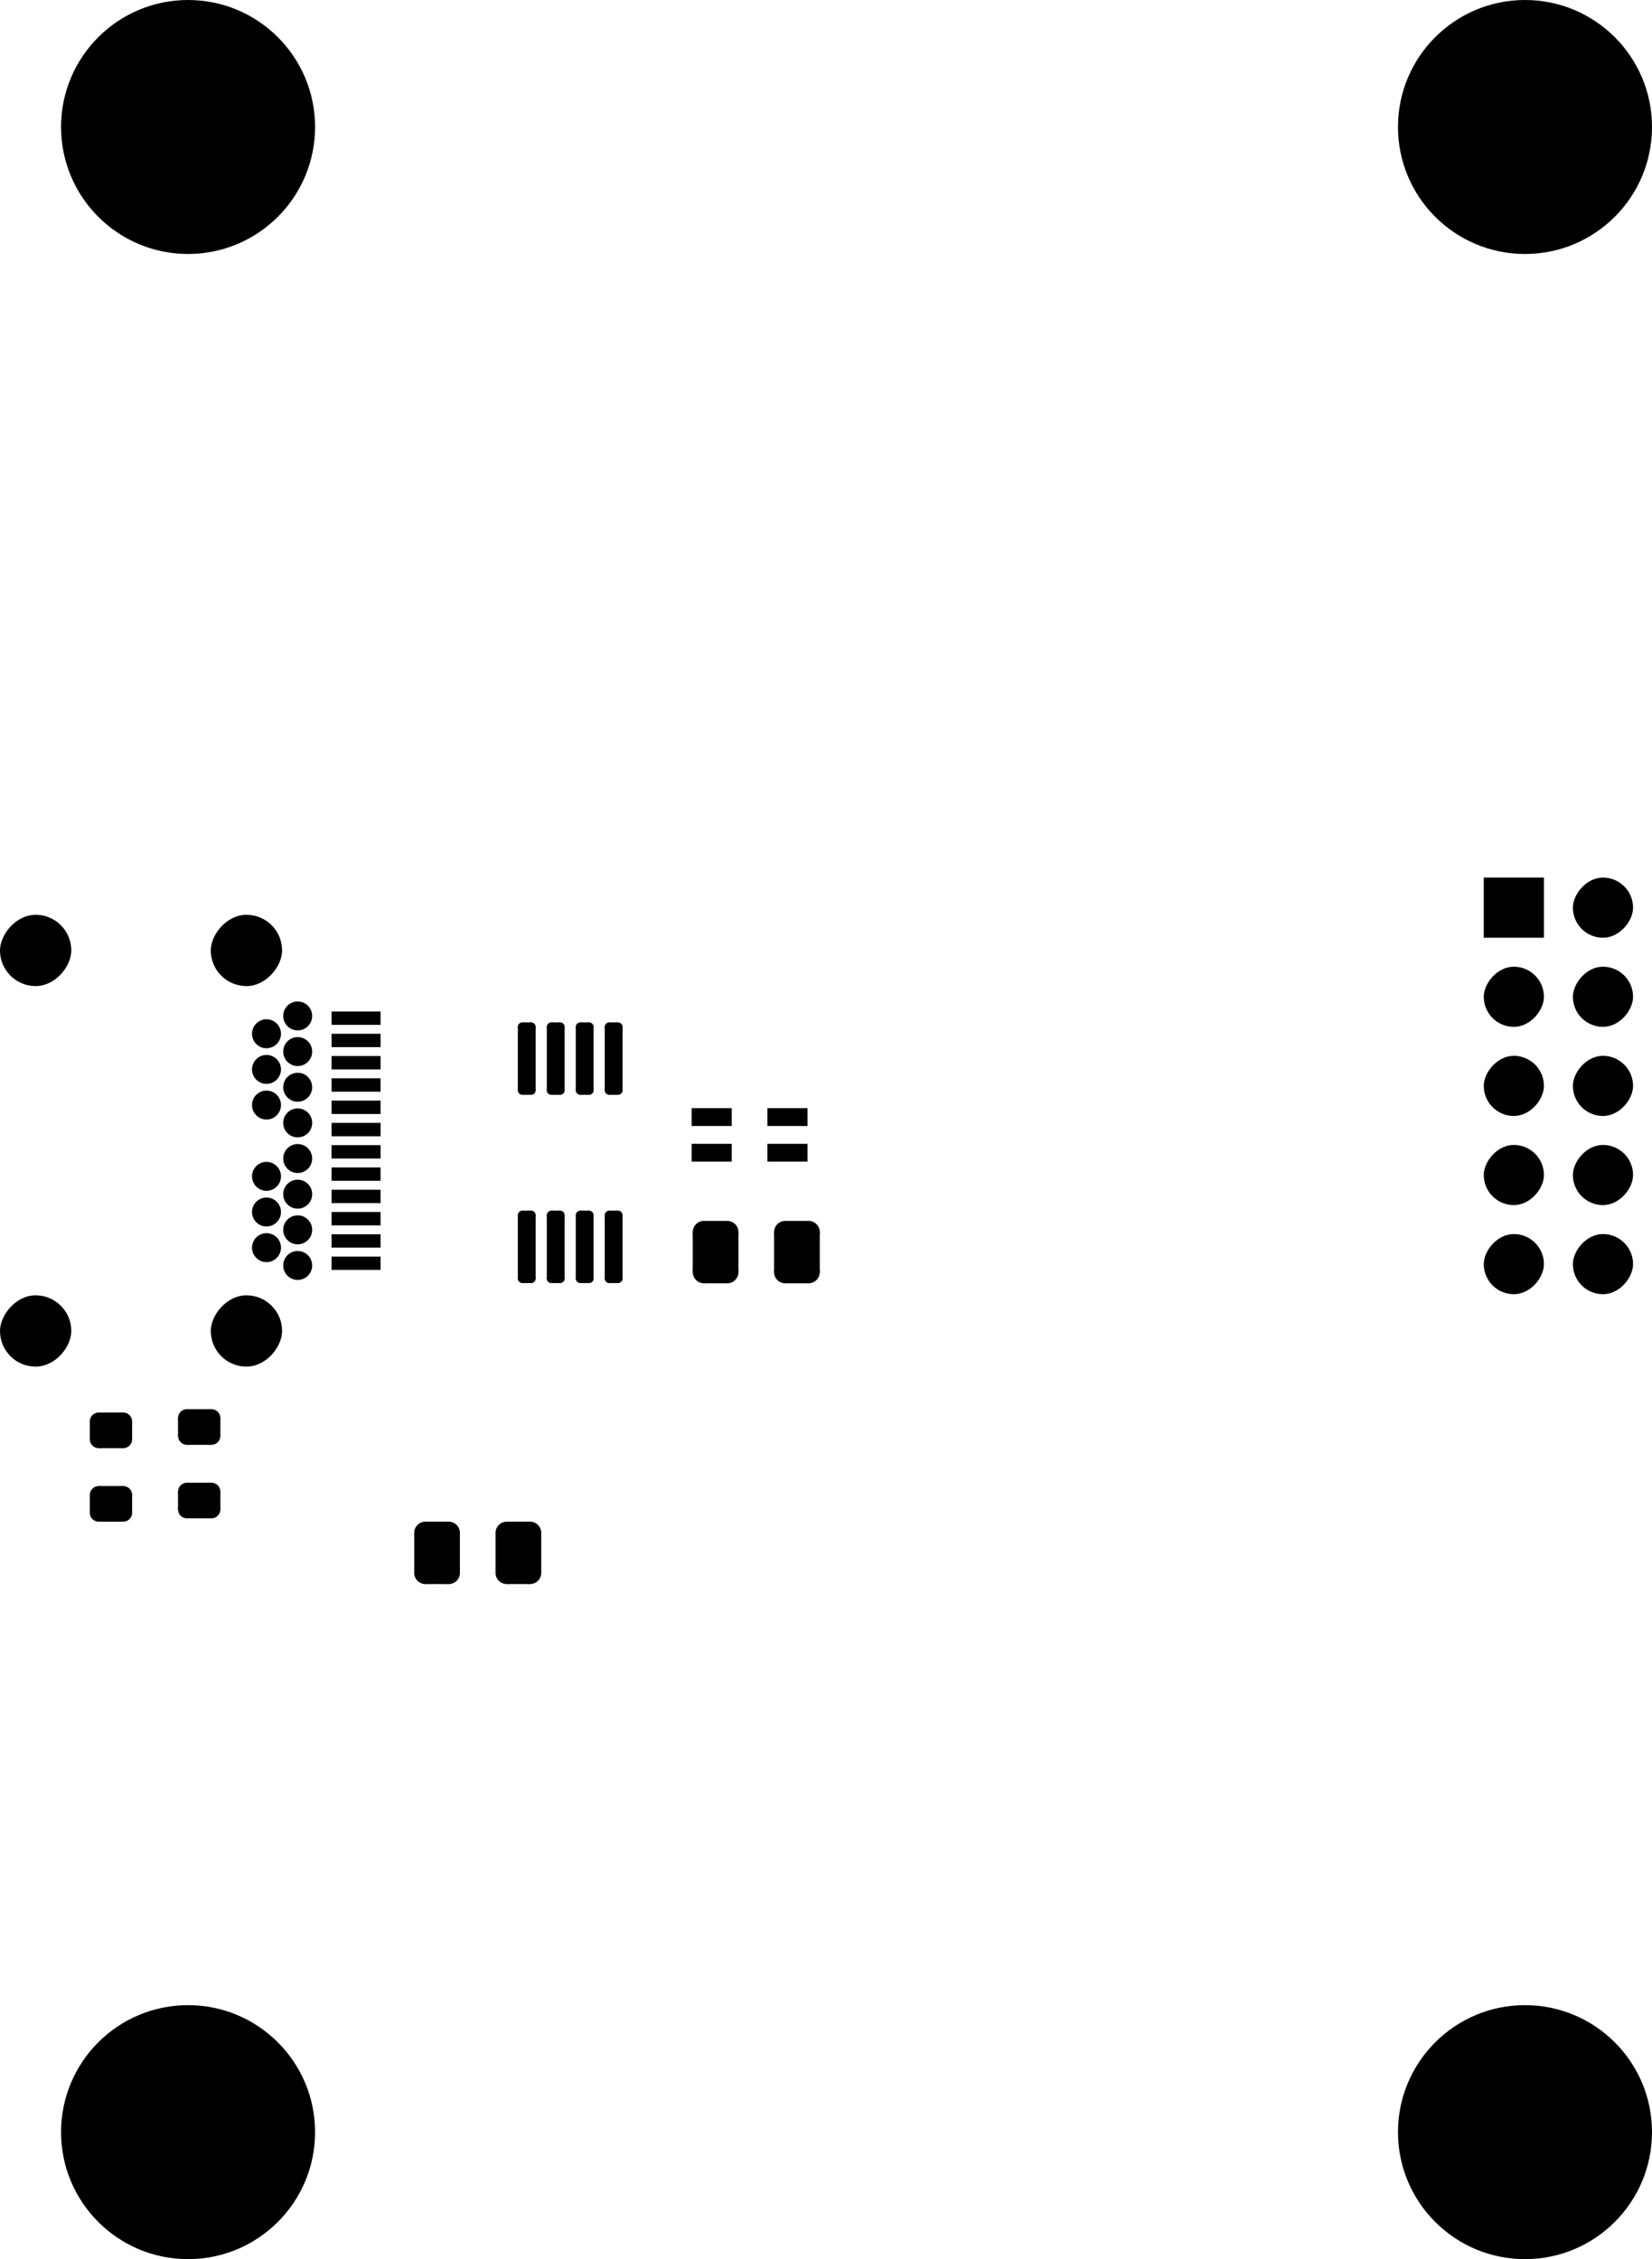<svg version="1.1" xmlns="http://www.w3.org/2000/svg" xmlns:xlink="http://www.w3.org/1999/xlink" stroke-linecap="round" stroke-linejoin="round" stroke-width="0" fill-rule="evenodd" width="37.07mm" height="50.7mm" viewBox="100780 -122850 37070 50700" id="vgRD5FYDOYe8ARTA49Xs"><defs><circle cx="0" cy="0" r="325" id="vgRD5FYDOYe8ARTA49Xs_pad-10"/><rect x="-550" y="-150" width="1100" height="300" id="vgRD5FYDOYe8ARTA49Xs_pad-11"/><rect x="-800" y="-800" width="1600" height="1600" rx="800" ry="800" id="vgRD5FYDOYe8ARTA49Xs_pad-12"/><circle cx="0" cy="0" r="1800" id="vgRD5FYDOYe8ARTA49Xs_pad-13"/><circle cx="0" cy="0" r="2850" id="vgRD5FYDOYe8ARTA49Xs_pad-14"/><g id="vgRD5FYDOYe8ARTA49Xs_pad-15"><polygon points="-100,712.5 -100,-712.5 100,-712.5 100,712.5"/><circle cx="-100" cy="712.5" r="100"/><circle cx="-100" cy="-712.5" r="100"/><circle cx="100" cy="-712.5" r="100"/><circle cx="100" cy="712.5" r="100"/><polygon points="0,712.5 0,-712.5 -200,-712.5 -200,712.5"/><polygon points="-100,-812.5 100,-812.5 100,-612.5 -100,-612.5"/><polygon points="200,-712.5 200,712.5 0,712.5 0,-712.5"/><polygon points="100,612.5 -100,612.5 -100,812.5 100,812.5"/></g><g id="vgRD5FYDOYe8ARTA49Xs_pad-16"><polygon points="262.5,450 -262.5,450 -262.5,-450 262.5,-450"/><circle cx="262.5" cy="450" r="250"/><circle cx="-262.5" cy="450" r="250"/><circle cx="-262.5" cy="-450" r="250"/><circle cx="262.5" cy="-450" r="250"/><polygon points="262.5,200 -262.5,200 -262.5,700 262.5,700"/><polygon points="-12.5,450 -12.5,-450 -512.5,-450 -512.5,450"/><polygon points="-262.5,-700 262.5,-700 262.5,-200 -262.5,-200"/><polygon points="512.5,-450 512.5,450 12.5,450 12.5,-450"/></g><g id="vgRD5FYDOYe8ARTA49Xs_pad-17"><polygon points="-275,200 -275,-200 275,-200 275,200"/><circle cx="-275" cy="200" r="200"/><circle cx="-275" cy="-200" r="200"/><circle cx="275" cy="-200" r="200"/><circle cx="275" cy="200" r="200"/><polygon points="-75,200 -75,-200 -475,-200 -475,200"/><polygon points="-275,-400 275,-400 275,0 -275,0"/><polygon points="475,-200 475,200 75,200 75,-200"/><polygon points="275,0 -275,0 -275,400 275,400"/></g><rect x="-450" y="-200" width="900" height="400" id="vgRD5FYDOYe8ARTA49Xs_pad-18"/><rect x="-675" y="-675" width="1350" height="1350" id="vgRD5FYDOYe8ARTA49Xs_pad-19"/><rect x="-675" y="-675" width="1350" height="1350" rx="675" ry="675" id="vgRD5FYDOYe8ARTA49Xs_pad-20"/><g id="vgRD5FYDOYe8ARTA49Xs_pad-21"><polygon points="-262.5,-450 262.5,-450 262.5,450 -262.5,450"/><circle cx="-262.5" cy="-450" r="250"/><circle cx="262.5" cy="-450" r="250"/><circle cx="262.5" cy="450" r="250"/><circle cx="-262.5" cy="450" r="250"/><polygon points="-262.5,-700 262.5,-700 262.5,-200 -262.5,-200"/><polygon points="512.5,-450 512.5,450 12.5,450 12.5,-450"/><polygon points="262.5,200 -262.5,200 -262.5,700 262.5,700"/><polygon points="-12.5,450 -12.5,-450 -512.5,-450 -512.5,450"/></g></defs><g transform="translate(0,-195000) scale(1,-1)" fill="currentColor" stroke="currentColor"><use xlink:href="#vgRD5FYDOYe8ARTA49Xs_pad-10" x="106760" y="-99350"/><use xlink:href="#vgRD5FYDOYe8ARTA49Xs_pad-10" x="106760" y="-96950"/><use xlink:href="#vgRD5FYDOYe8ARTA49Xs_pad-10" x="106760" y="-98550"/><use xlink:href="#vgRD5FYDOYe8ARTA49Xs_pad-10" x="106760" y="-96150"/><use xlink:href="#vgRD5FYDOYe8ARTA49Xs_pad-11" x="108770" y="-96000"/><use xlink:href="#vgRD5FYDOYe8ARTA49Xs_pad-11" x="108770" y="-96500"/><use xlink:href="#vgRD5FYDOYe8ARTA49Xs_pad-11" x="108770" y="-99500"/><use xlink:href="#vgRD5FYDOYe8ARTA49Xs_pad-11" x="108770" y="-99000"/><use xlink:href="#vgRD5FYDOYe8ARTA49Xs_pad-12" x="101580" y="-93480"/><use xlink:href="#vgRD5FYDOYe8ARTA49Xs_pad-10" x="107460" y="-100550"/><use xlink:href="#vgRD5FYDOYe8ARTA49Xs_pad-10" x="106760" y="-95350"/><use xlink:href="#vgRD5FYDOYe8ARTA49Xs_pad-10" x="107460" y="-97350"/><use xlink:href="#vgRD5FYDOYe8ARTA49Xs_pad-11" x="108770" y="-95000"/><use xlink:href="#vgRD5FYDOYe8ARTA49Xs_pad-11" x="108770" y="-95500"/><use xlink:href="#vgRD5FYDOYe8ARTA49Xs_pad-12" x="106310" y="-102020"/><use xlink:href="#vgRD5FYDOYe8ARTA49Xs_pad-12" x="101580" y="-102020"/><use xlink:href="#vgRD5FYDOYe8ARTA49Xs_pad-10" x="107460" y="-96550"/><use xlink:href="#vgRD5FYDOYe8ARTA49Xs_pad-11" x="108770" y="-98500"/><use xlink:href="#vgRD5FYDOYe8ARTA49Xs_pad-11" x="108770" y="-100000"/><use xlink:href="#vgRD5FYDOYe8ARTA49Xs_pad-10" x="106760" y="-100150"/><use xlink:href="#vgRD5FYDOYe8ARTA49Xs_pad-10" x="107460" y="-94950"/><use xlink:href="#vgRD5FYDOYe8ARTA49Xs_pad-11" x="108770" y="-97000"/><use xlink:href="#vgRD5FYDOYe8ARTA49Xs_pad-11" x="108770" y="-97500"/><use xlink:href="#vgRD5FYDOYe8ARTA49Xs_pad-10" x="107460" y="-98950"/><use xlink:href="#vgRD5FYDOYe8ARTA49Xs_pad-10" x="107460" y="-98150"/><use xlink:href="#vgRD5FYDOYe8ARTA49Xs_pad-10" x="107460" y="-95750"/><use xlink:href="#vgRD5FYDOYe8ARTA49Xs_pad-12" x="106310" y="-93480"/><use xlink:href="#vgRD5FYDOYe8ARTA49Xs_pad-10" x="107460" y="-99750"/><use xlink:href="#vgRD5FYDOYe8ARTA49Xs_pad-11" x="108770" y="-98000"/><use xlink:href="#vgRD5FYDOYe8ARTA49Xs_pad-11" x="108770" y="-100500"/><use xlink:href="#vgRD5FYDOYe8ARTA49Xs_pad-13" x="105000" y="-120000"/><use xlink:href="#vgRD5FYDOYe8ARTA49Xs_pad-14" x="105000" y="-120000"/><use xlink:href="#vgRD5FYDOYe8ARTA49Xs_pad-13" x="135000" y="-75000"/><use xlink:href="#vgRD5FYDOYe8ARTA49Xs_pad-14" x="135000" y="-75000"/><use xlink:href="#vgRD5FYDOYe8ARTA49Xs_pad-15" x="114550" y="-95907.5"/><use xlink:href="#vgRD5FYDOYe8ARTA49Xs_pad-15" x="113900" y="-95907.5"/><use xlink:href="#vgRD5FYDOYe8ARTA49Xs_pad-15" x="113250" y="-95907.5"/><use xlink:href="#vgRD5FYDOYe8ARTA49Xs_pad-15" x="112600" y="-95907.5"/><use xlink:href="#vgRD5FYDOYe8ARTA49Xs_pad-15" x="112600" y="-100132.5"/><use xlink:href="#vgRD5FYDOYe8ARTA49Xs_pad-15" x="113250" y="-100132.5"/><use xlink:href="#vgRD5FYDOYe8ARTA49Xs_pad-15" x="113900" y="-100132.5"/><use xlink:href="#vgRD5FYDOYe8ARTA49Xs_pad-15" x="114550" y="-100132.5"/><use xlink:href="#vgRD5FYDOYe8ARTA49Xs_pad-16" x="118662.5" y="-100250"/><use xlink:href="#vgRD5FYDOYe8ARTA49Xs_pad-16" x="116837.5" y="-100250"/><use xlink:href="#vgRD5FYDOYe8ARTA49Xs_pad-13" x="105000" y="-75000"/><use xlink:href="#vgRD5FYDOYe8ARTA49Xs_pad-14" x="105000" y="-75000"/><use xlink:href="#vgRD5FYDOYe8ARTA49Xs_pad-17" x="103270" y="-104250"/><use xlink:href="#vgRD5FYDOYe8ARTA49Xs_pad-17" x="103270" y="-105900"/><use xlink:href="#vgRD5FYDOYe8ARTA49Xs_pad-18" x="118450" y="-98020"/><use xlink:href="#vgRD5FYDOYe8ARTA49Xs_pad-18" x="118450" y="-97220"/><use xlink:href="#vgRD5FYDOYe8ARTA49Xs_pad-18" x="116750" y="-97220"/><use xlink:href="#vgRD5FYDOYe8ARTA49Xs_pad-18" x="116750" y="-98020"/><use xlink:href="#vgRD5FYDOYe8ARTA49Xs_pad-13" x="135000" y="-120000"/><use xlink:href="#vgRD5FYDOYe8ARTA49Xs_pad-14" x="135000" y="-120000"/><use xlink:href="#vgRD5FYDOYe8ARTA49Xs_pad-19" x="134750" y="-92520"/><use xlink:href="#vgRD5FYDOYe8ARTA49Xs_pad-20" x="136750" y="-92520"/><use xlink:href="#vgRD5FYDOYe8ARTA49Xs_pad-20" x="134750" y="-94520"/><use xlink:href="#vgRD5FYDOYe8ARTA49Xs_pad-20" x="136750" y="-94520"/><use xlink:href="#vgRD5FYDOYe8ARTA49Xs_pad-20" x="134750" y="-96520"/><use xlink:href="#vgRD5FYDOYe8ARTA49Xs_pad-20" x="136750" y="-96520"/><use xlink:href="#vgRD5FYDOYe8ARTA49Xs_pad-20" x="134750" y="-98520"/><use xlink:href="#vgRD5FYDOYe8ARTA49Xs_pad-20" x="136750" y="-98520"/><use xlink:href="#vgRD5FYDOYe8ARTA49Xs_pad-20" x="134750" y="-100520"/><use xlink:href="#vgRD5FYDOYe8ARTA49Xs_pad-20" x="136750" y="-100520"/><use xlink:href="#vgRD5FYDOYe8ARTA49Xs_pad-17" x="105250" y="-104175"/><use xlink:href="#vgRD5FYDOYe8ARTA49Xs_pad-17" x="105250" y="-105825"/><use xlink:href="#vgRD5FYDOYe8ARTA49Xs_pad-21" x="110587.5" y="-107000"/><use xlink:href="#vgRD5FYDOYe8ARTA49Xs_pad-21" x="112412.5" y="-107000"/></g></svg>
